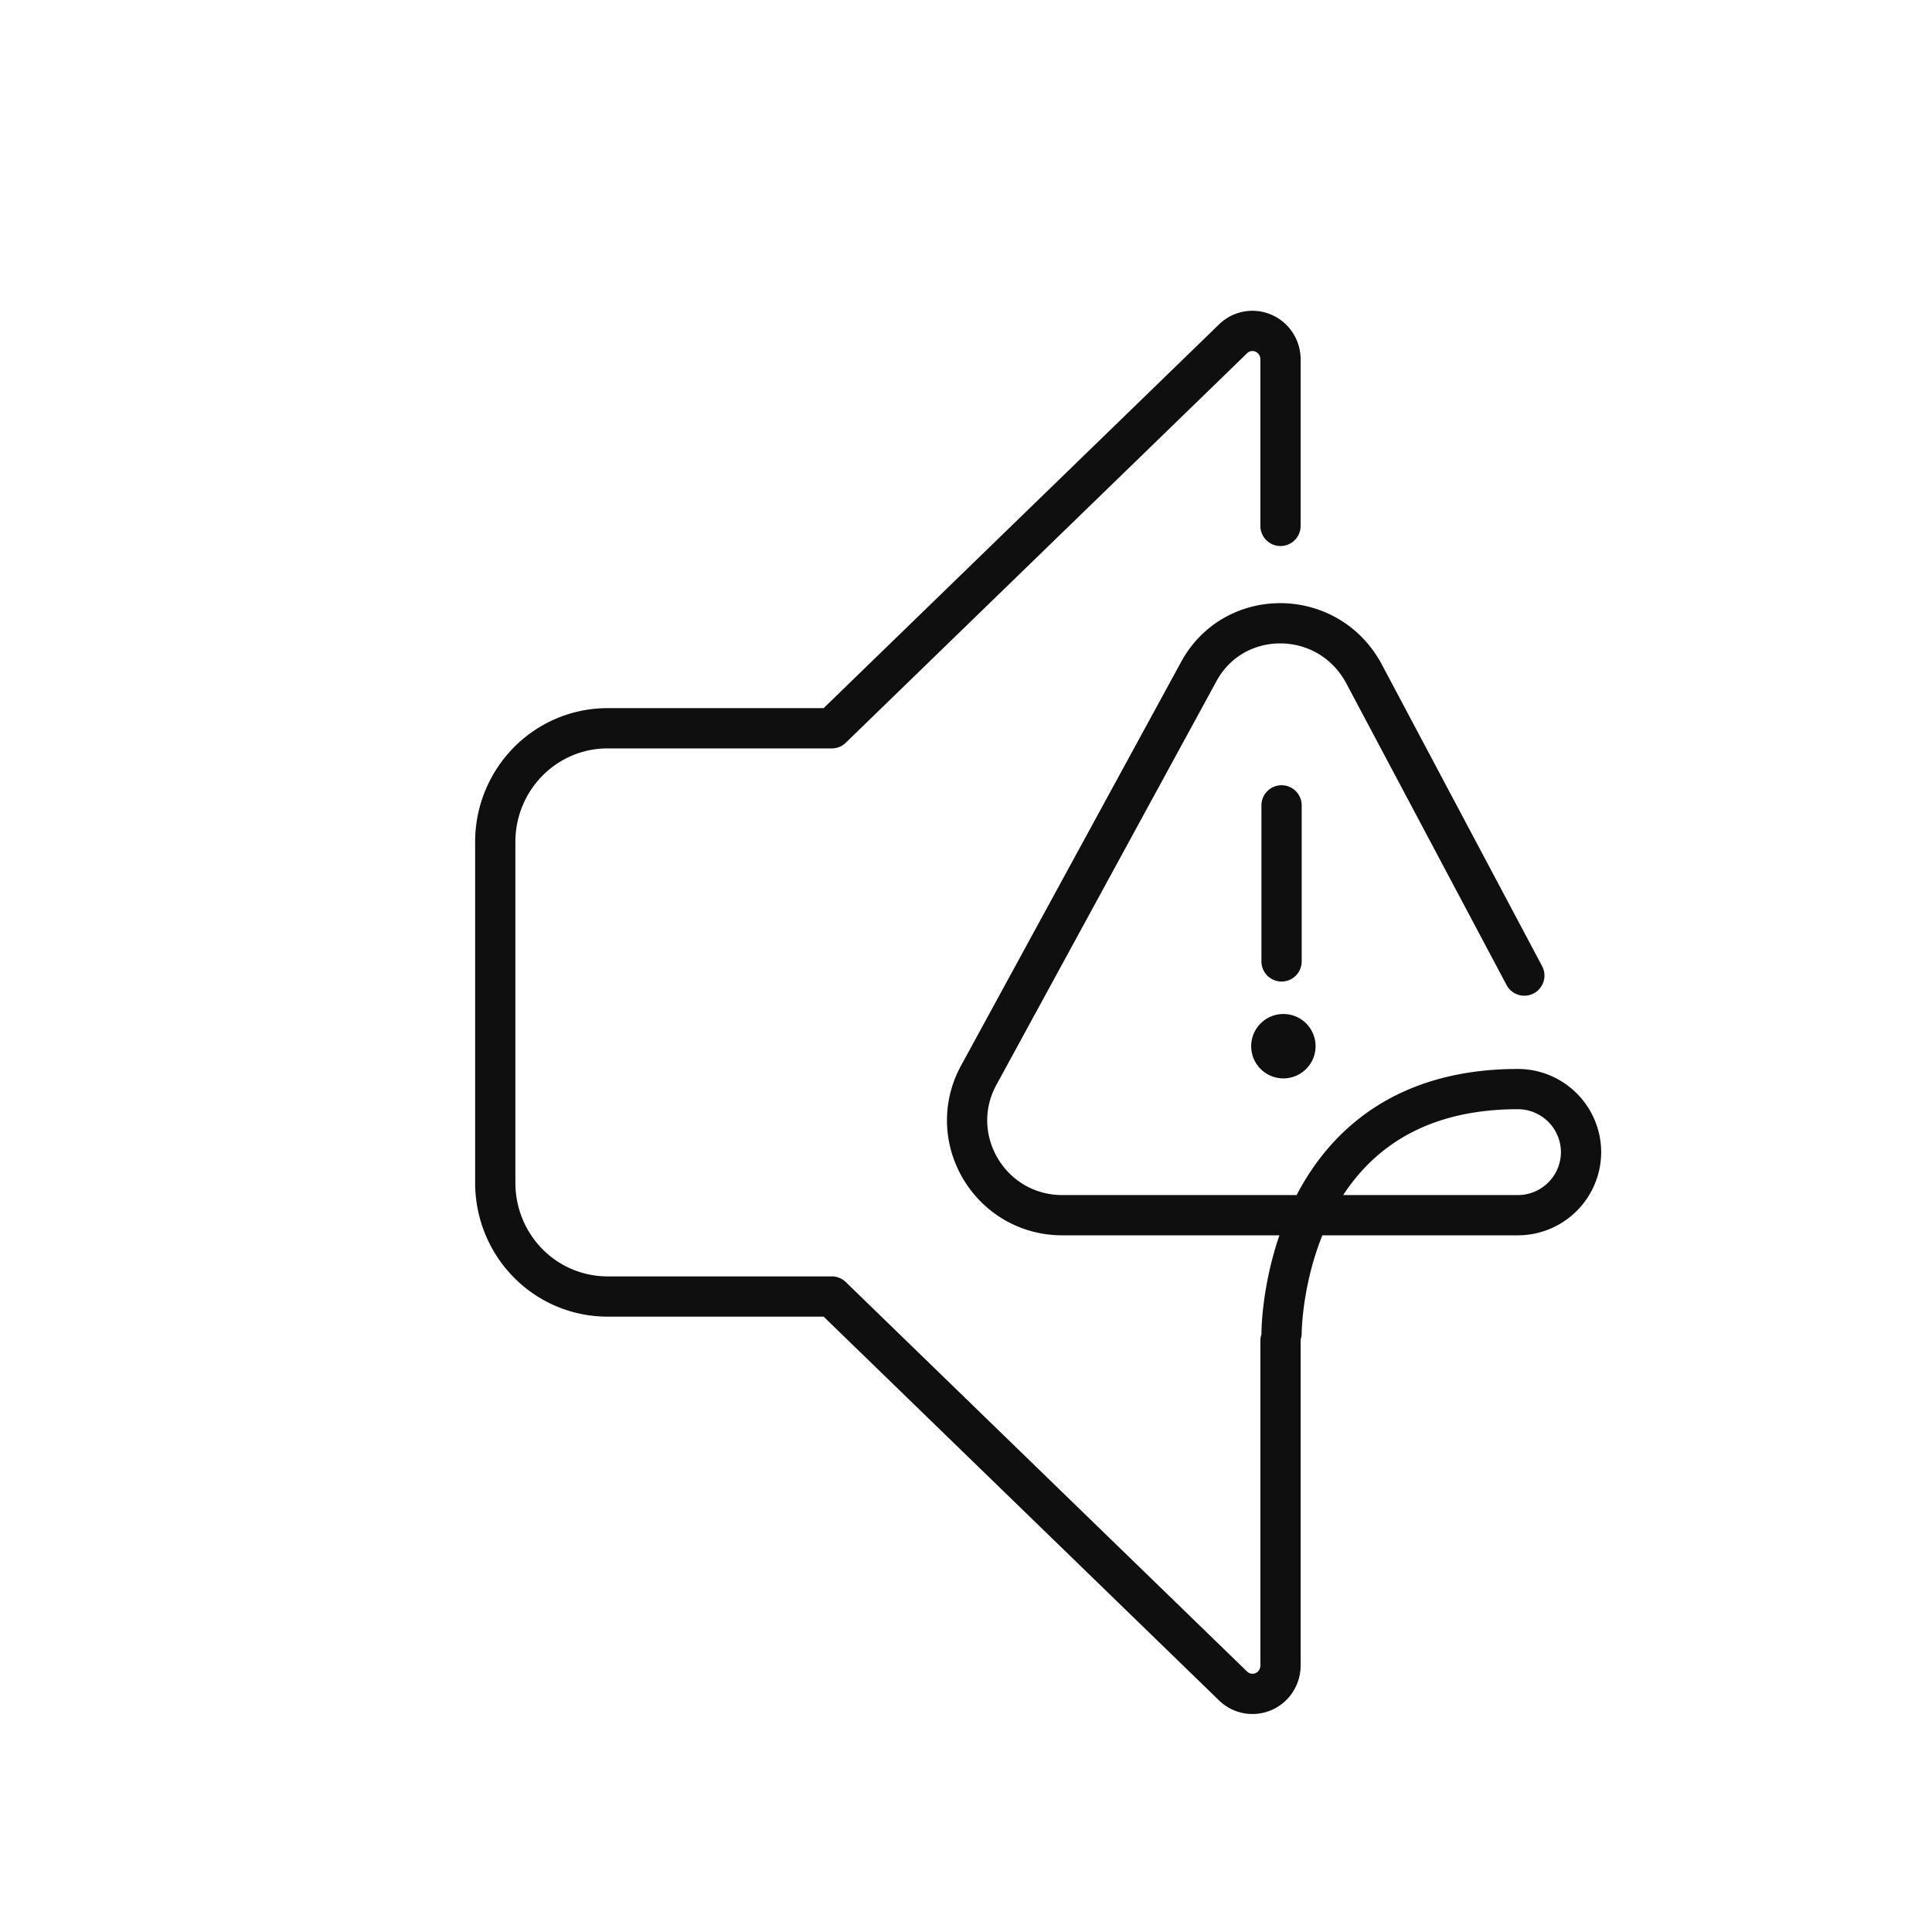 <svg xmlns="http://www.w3.org/2000/svg" width="120" height="120" fill="none" viewBox="0 0 120 120"><path stroke="#0F0F0F" stroke-linecap="round" stroke-linejoin="round" stroke-width="2.5" d="M79.6 50.022v9.693m15.079.88-9.987-18.797c-2.252-4.113-8.126-4.113-10.28 0l-13.61 24.966c-2.153 3.916.686 8.714 5.19 8.714h15.322m0 0h12.973a3.93 3.93 0 0 0 3.916-3.917 3.93 3.93 0 0 0-3.916-3.916c-7.51 0-11.18 3.961-12.973 7.833m0 0c-1.713 3.698-1.713 7.315-1.713 7.315m-.067-50.128v-10.37a1.8 1.8 0 0 0-.3-.968 1.75 1.75 0 0 0-.778-.64 1.72 1.72 0 0 0-1.883.372l-24.91 24.176H37.729c-1.848 0-3.62.744-4.927 2.068a7.1 7.1 0 0 0-2.04 4.991v21.177c0 1.872.733 3.667 2.04 4.991a6.92 6.92 0 0 0 4.927 2.067h13.935l24.91 24.177a1.73 1.73 0 0 0 1.883.372c.315-.132.585-.354.777-.64a1.8 1.8 0 0 0 .301-.967v-20.2"/><path fill="#0F0F0F" d="M79.713 66.981a2 2 0 1 0 0-4 2 2 0 0 0 0 4"/></svg>